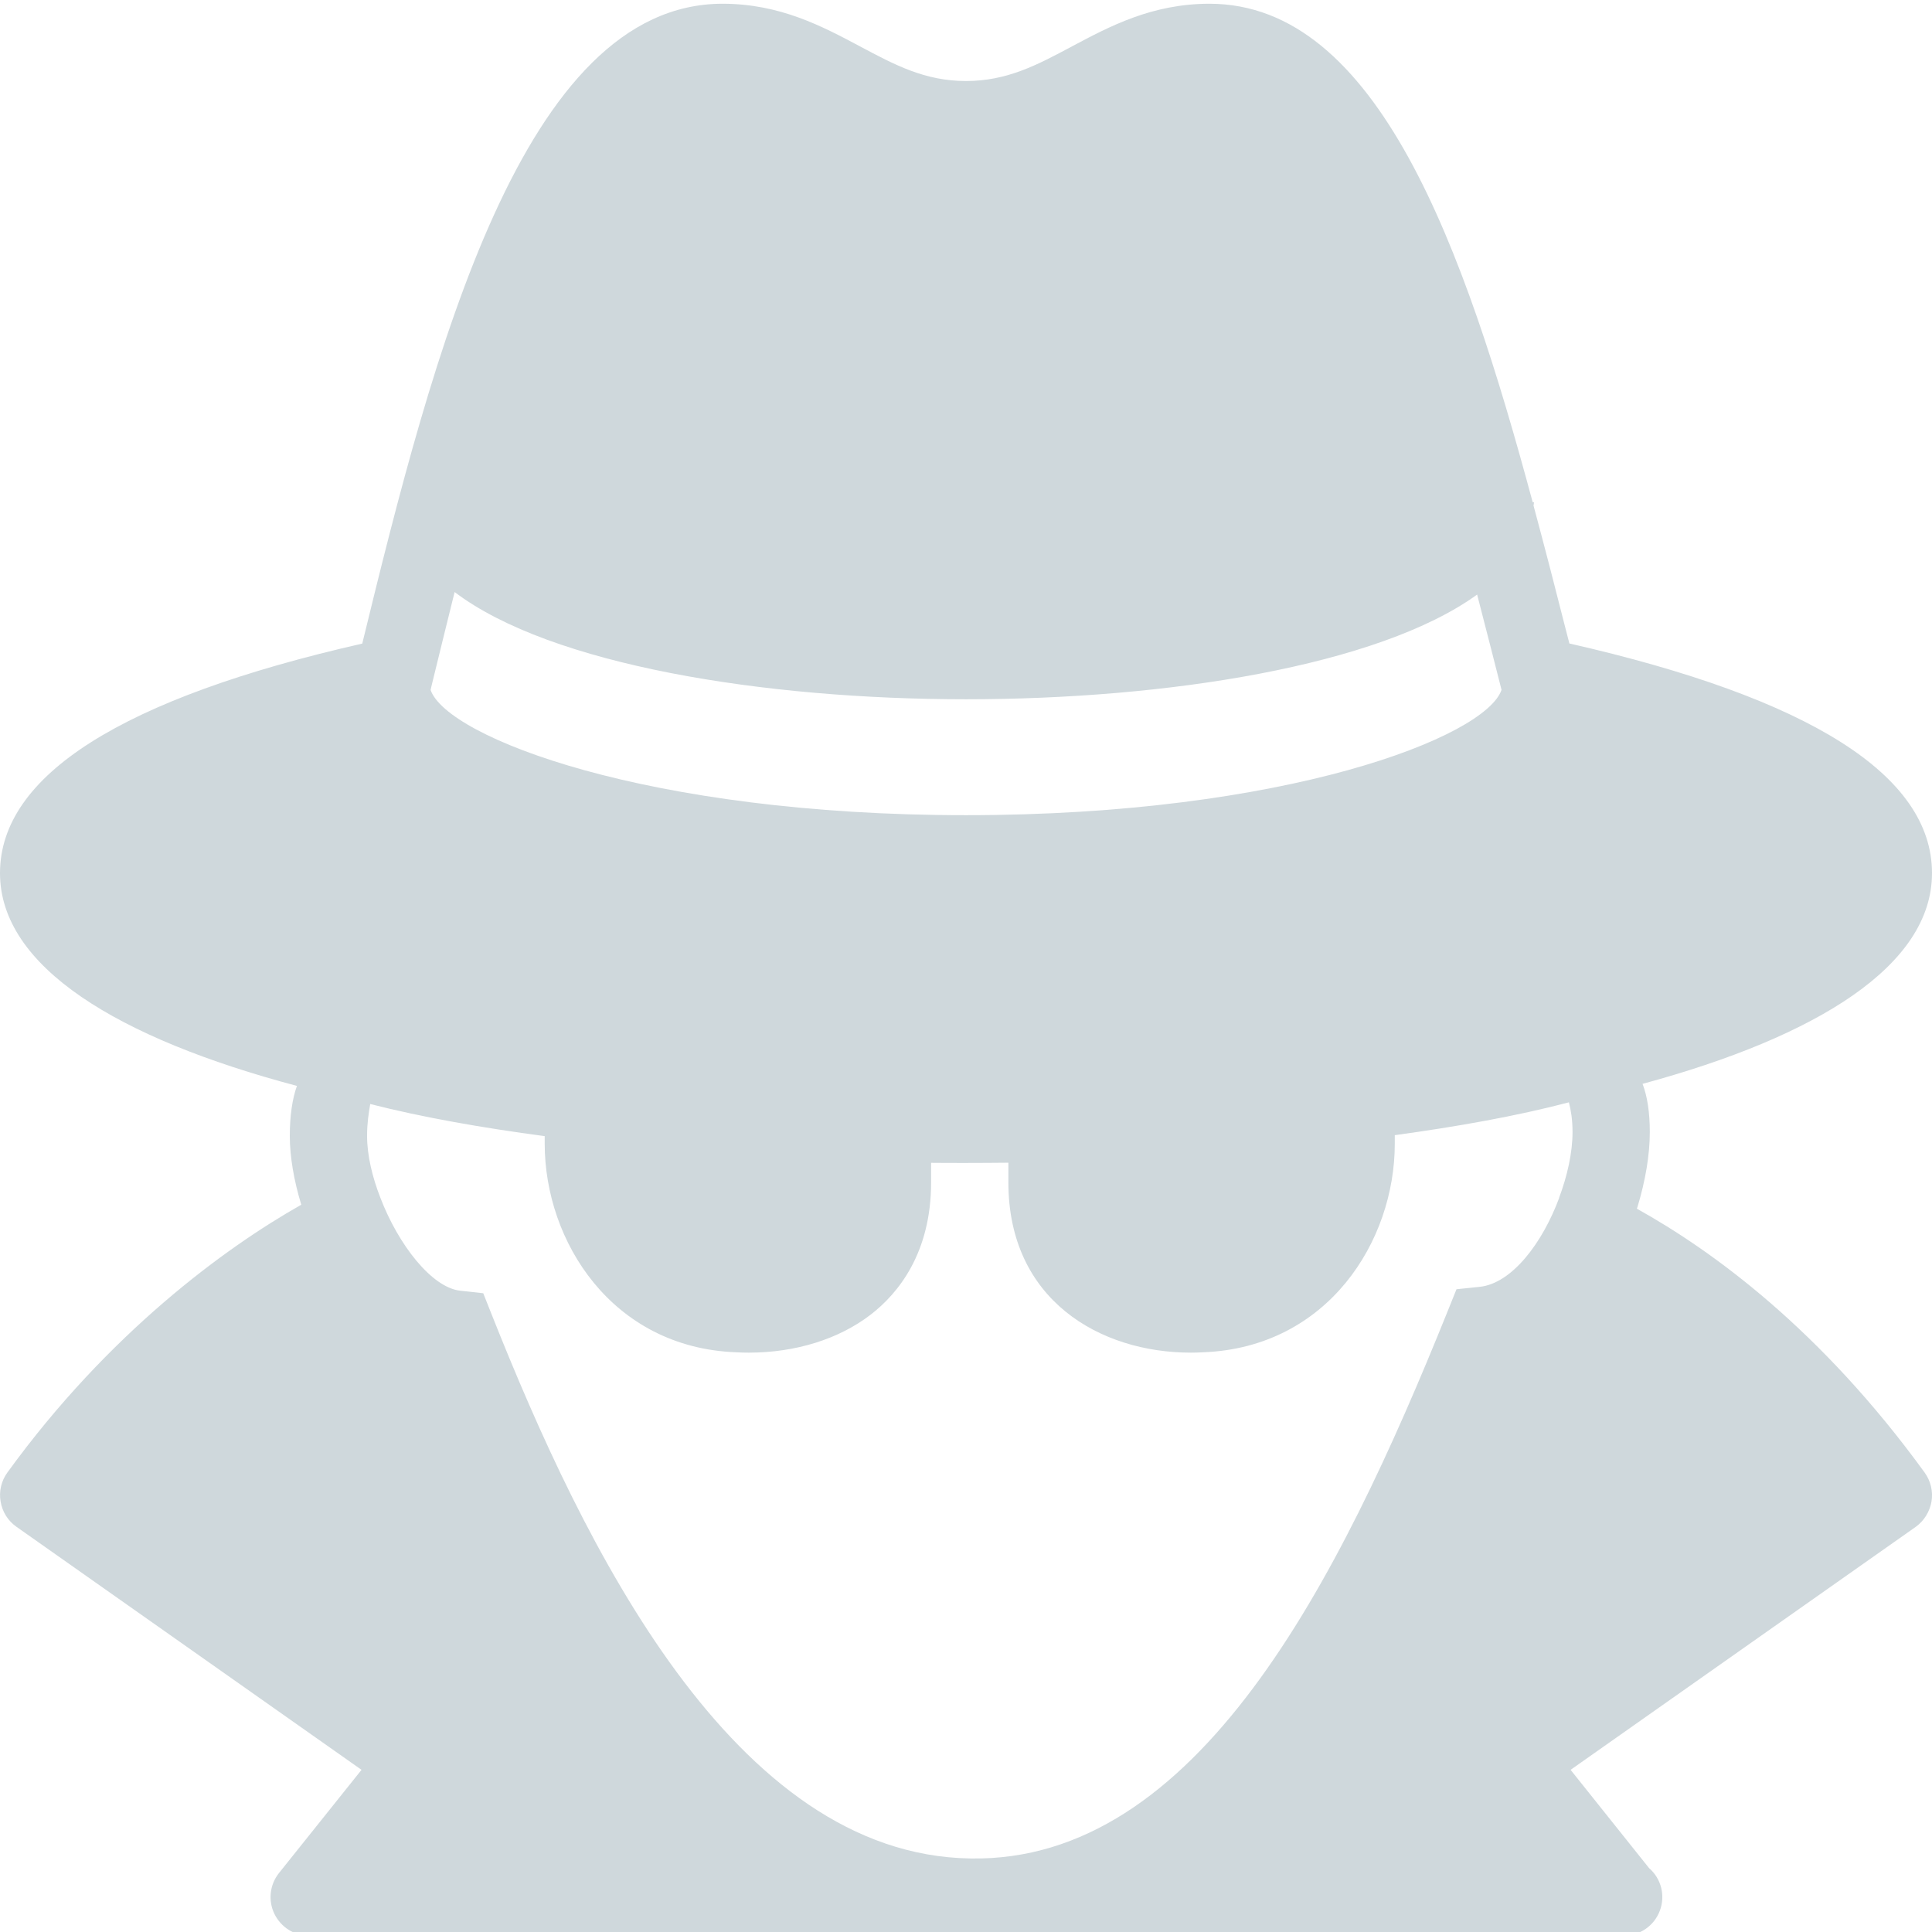 <svg xmlns="http://www.w3.org/2000/svg" style="isolation:isolate" width="16" height="16" viewBox="0 0 16 16">
 <path fill="#CFD8DC" fill-rule="evenodd" d="M 3.15 9.919 C 3.083 9.747 3.04 9.568 3.04 9.407 C 3.04 9.301 3.053 9.22 3.066 9.143 C 3.501 9.254 3.994 9.34 4.511 9.409 L 4.511 9.472 C 4.511 10.28 5.068 11.16 6.095 11.199 C 6.13 11.201 6.166 11.202 6.201 11.202 L 6.201 11.202 C 6.589 11.202 6.947 11.09 7.211 10.887 C 7.439 10.711 7.711 10.377 7.711 9.792 L 7.711 9.63 C 7.808 9.631 7.904 9.631 8 9.631 C 8.117 9.631 8.234 9.63 8.351 9.629 L 8.351 9.629 L 8.351 9.792 C 8.351 10.766 9.11 11.202 9.862 11.202 L 9.862 11.202 L 9.862 11.202 C 9.896 11.202 9.93 11.201 9.964 11.199 C 10.995 11.16 11.551 10.28 11.551 9.472 L 11.551 9.401 C 12.068 9.33 12.56 9.243 12.993 9.129 C 13.01 9.196 13.023 9.272 13.023 9.375 C 13.023 9.546 12.98 9.737 12.912 9.919 L 12.913 9.919 C 12.774 10.294 12.521 10.629 12.254 10.657 L 12.062 10.677 L 11.99 10.856 C 11.081 13.114 9.911 15.425 8.036 15.391 C 6.074 15.361 4.835 12.807 4.073 10.889 L 4.002 10.71 L 3.811 10.689 C 3.576 10.663 3.299 10.309 3.15 9.919 L 3.15 9.919 L 3.15 9.919 L 3.15 9.919 Z M 2.495 9.977 C 2.434 9.776 2.4 9.579 2.4 9.407 C 2.4 9.239 2.421 9.1 2.459 8.993 C 0.974 8.599 0 8.006 0 7.231 C 0 6.422 1.01 5.782 3 5.33 C 3.587 2.919 4.331 0.031 5.984 0.031 C 6.46 0.031 6.812 0.219 7.122 0.384 C 7.411 0.538 7.66 0.671 8 0.671 C 8.34 0.671 8.59 0.538 8.878 0.384 C 9.188 0.219 9.54 0.031 10.016 0.031 C 11.41 0.031 12.126 2.052 12.693 4.159 L 12.704 4.159 C 12.704 4.169 12.701 4.177 12.7 4.187 C 12.792 4.529 12.881 4.873 12.968 5.217 L 12.997 5.329 L 12.997 5.329 C 14.99 5.782 16 6.421 16 7.231 C 16 7.995 15.053 8.583 13.603 8.976 C 13.642 9.078 13.663 9.212 13.663 9.375 C 13.663 9.566 13.626 9.78 13.561 9.995 C 13.561 9.995 13.561 9.995 13.561 9.995 L 13.561 9.995 C 13.56 10 13.558 10.005 13.556 10.01 C 14.186 10.36 15.083 11.015 15.939 12.195 C 15.989 12.264 16.01 12.351 15.996 12.435 L 15.996 12.435 L 15.996 12.435 C 15.981 12.52 15.934 12.595 15.865 12.645 L 13.007 14.657 L 13.657 15.471 C 13.758 15.558 13.793 15.699 13.746 15.824 C 13.699 15.949 13.58 16.031 13.446 16.031 L 2.56 16.031 C 2.437 16.031 2.326 15.96 2.272 15.849 C 2.219 15.738 2.234 15.607 2.311 15.511 L 2.994 14.657 L 0.136 12.644 C 0.066 12.595 0.019 12.52 0.005 12.435 C -0.01 12.351 0.011 12.264 0.061 12.195 C 0.899 11.039 1.865 10.333 2.495 9.977 L 2.495 9.977 L 2.495 9.977 Z M 3.575 5.675 C 3.634 5.435 3.697 5.175 3.765 4.903 C 4.562 5.508 6.328 5.791 8 5.791 C 9.663 5.791 11.417 5.514 12.233 4.924 L 12.349 5.375 L 12.435 5.713 C 12.302 6.105 10.645 6.751 8 6.751 C 5.358 6.751 3.702 6.106 3.566 5.714 L 3.575 5.675 L 3.575 5.675 L 3.575 5.675 Z"/>
</svg>
